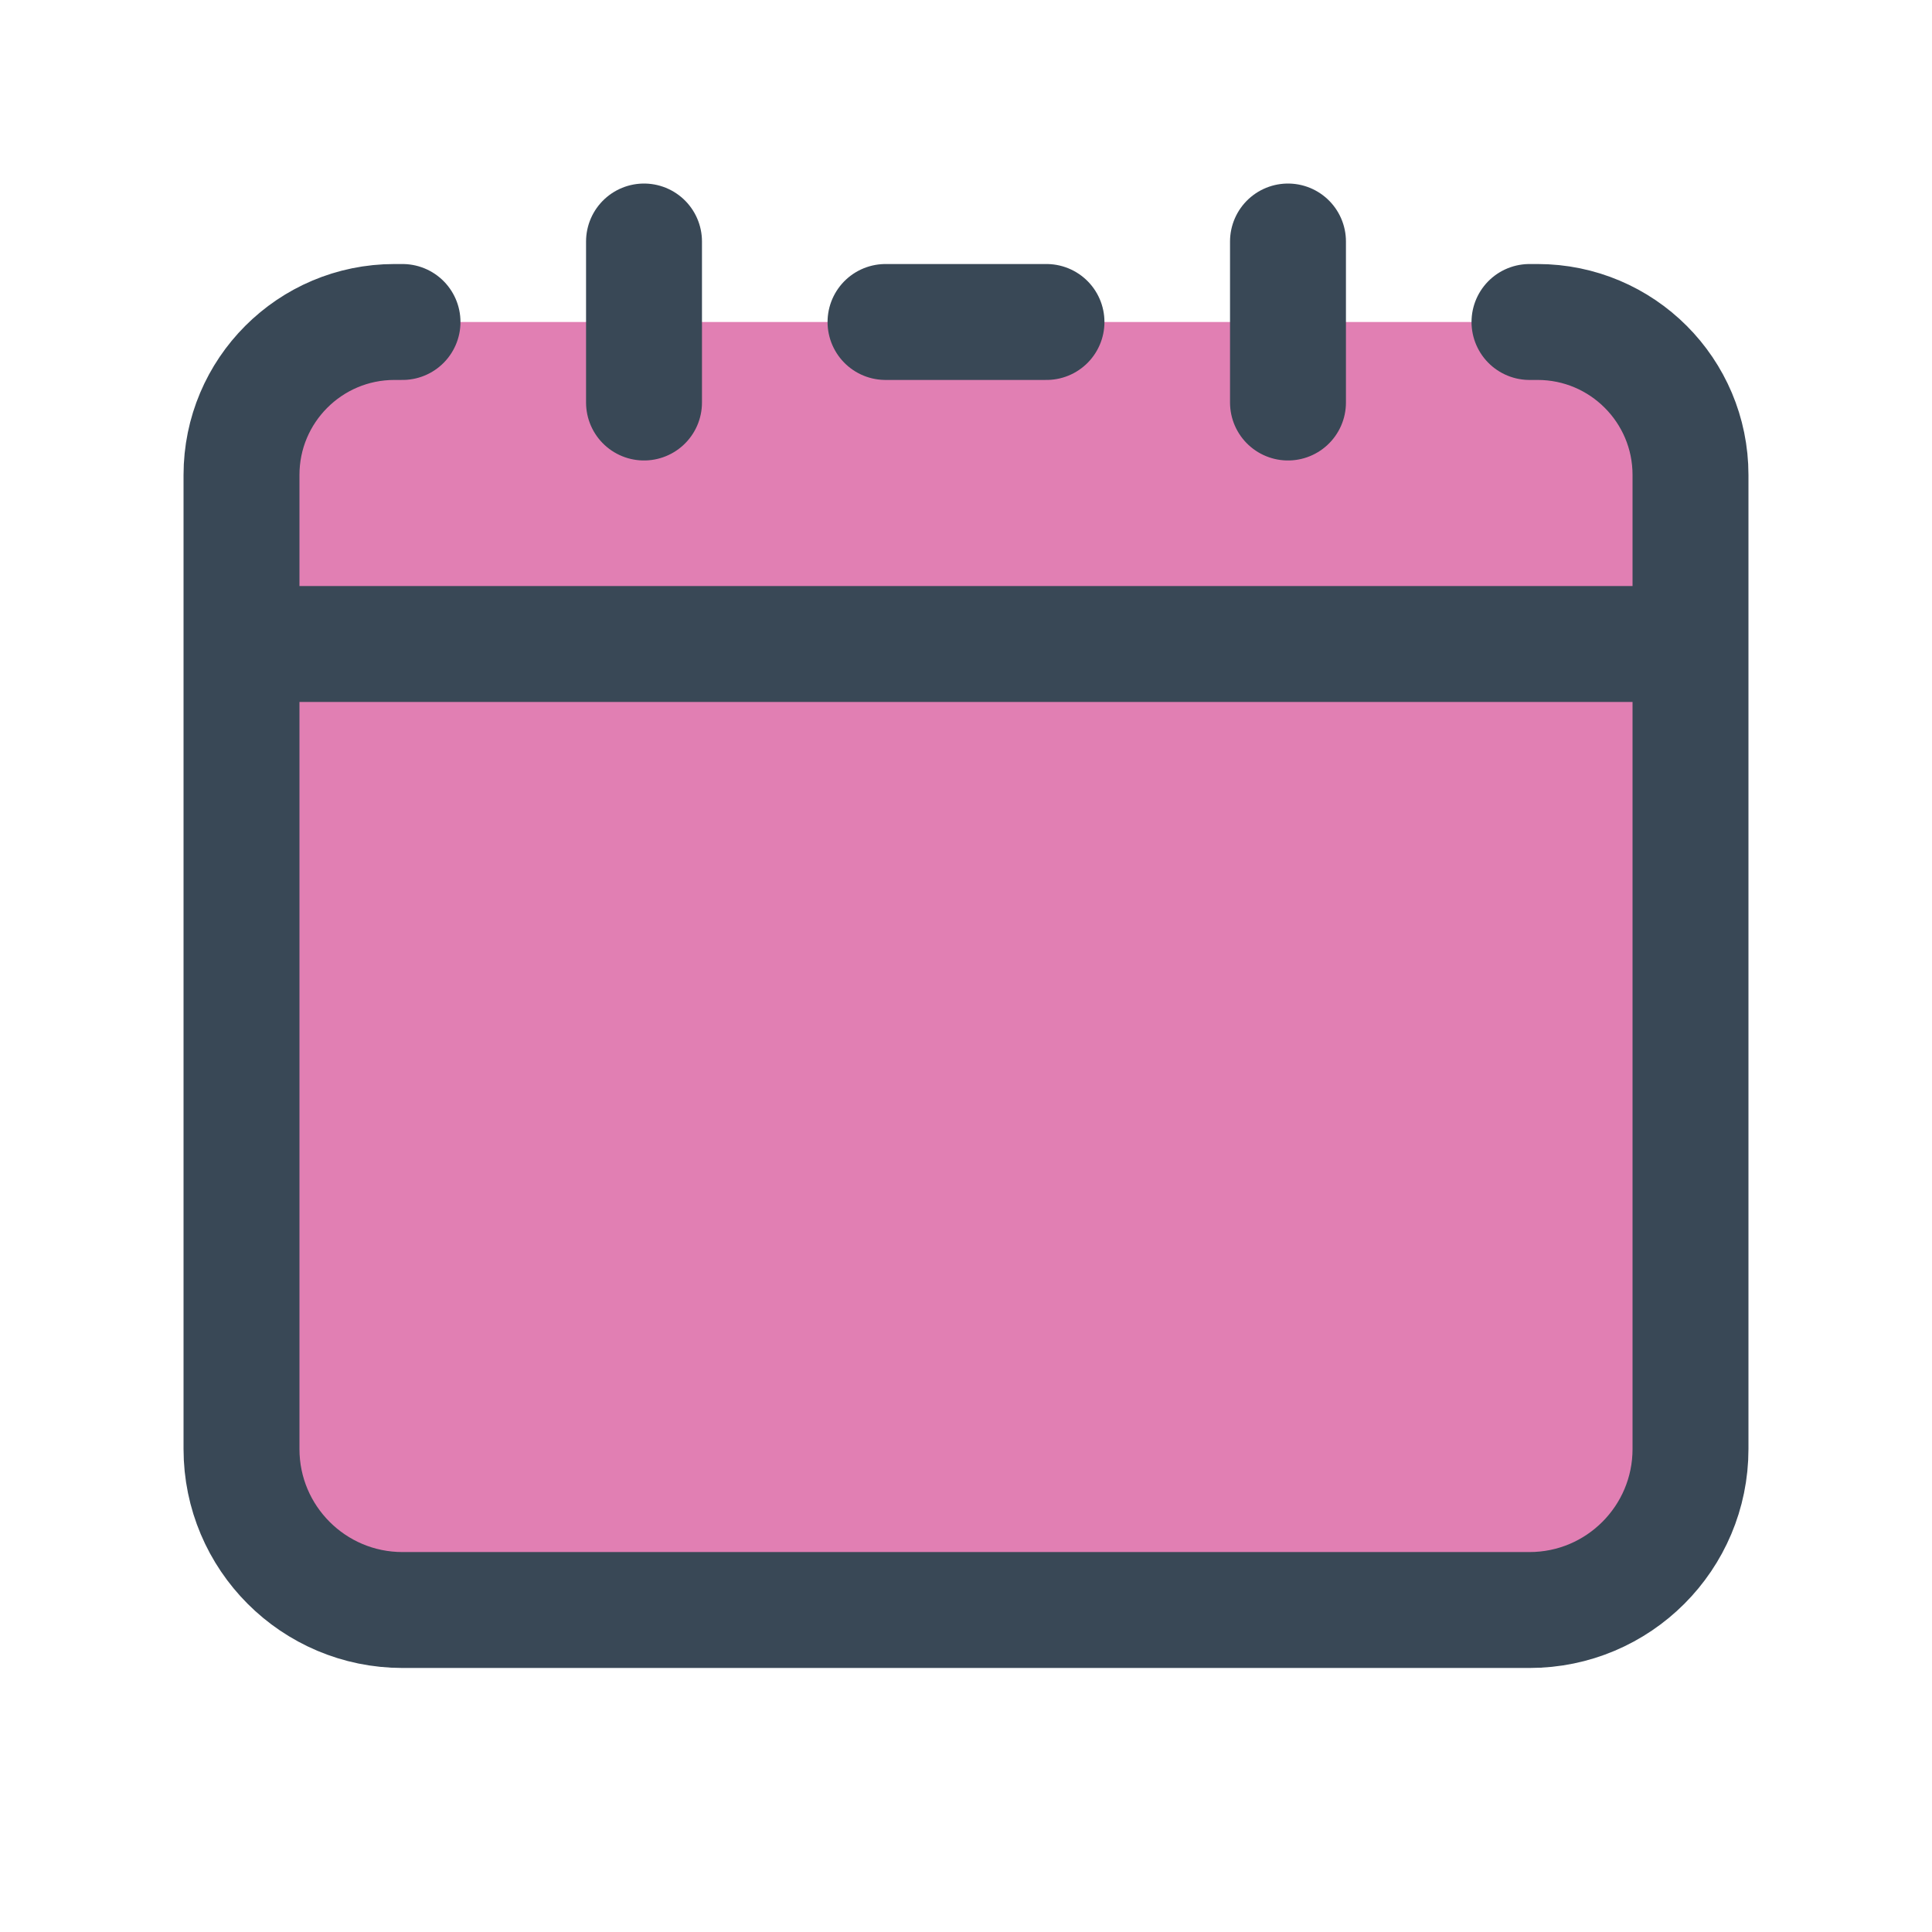 <svg width="50" height="50" viewBox="0 0 50 50" fill="none" xmlns="http://www.w3.org/2000/svg">
<path d="M43.75 16.667H6.25H43.75ZM16.667 10.417V6.25V10.417ZM33.333 10.417V6.25V10.417ZM10.417 8.333H10.208C8.022 8.333 6.25 10.106 6.25 12.292V37.5C6.25 39.801 8.115 41.667 10.417 41.667H39.583C41.885 41.667 43.75 39.801 43.75 37.5V12.292C43.75 10.106 41.978 8.333 39.792 8.333H39.583M22.917 8.333H27.083H22.917Z" fill="#E17FB3"/>
<path d="M43.75 16.667H6.25M16.667 10.417V6.25M33.333 10.417V6.25M10.417 8.333H10.208C8.022 8.333 6.25 10.106 6.25 12.292V37.5C6.25 39.801 8.115 41.667 10.417 41.667H39.583C41.885 41.667 43.75 39.801 43.75 37.5V12.292C43.75 10.106 41.978 8.333 39.792 8.333H39.583M22.917 8.333H27.083" stroke="#394856" stroke-width="3" stroke-linecap="round"/>
</svg>
